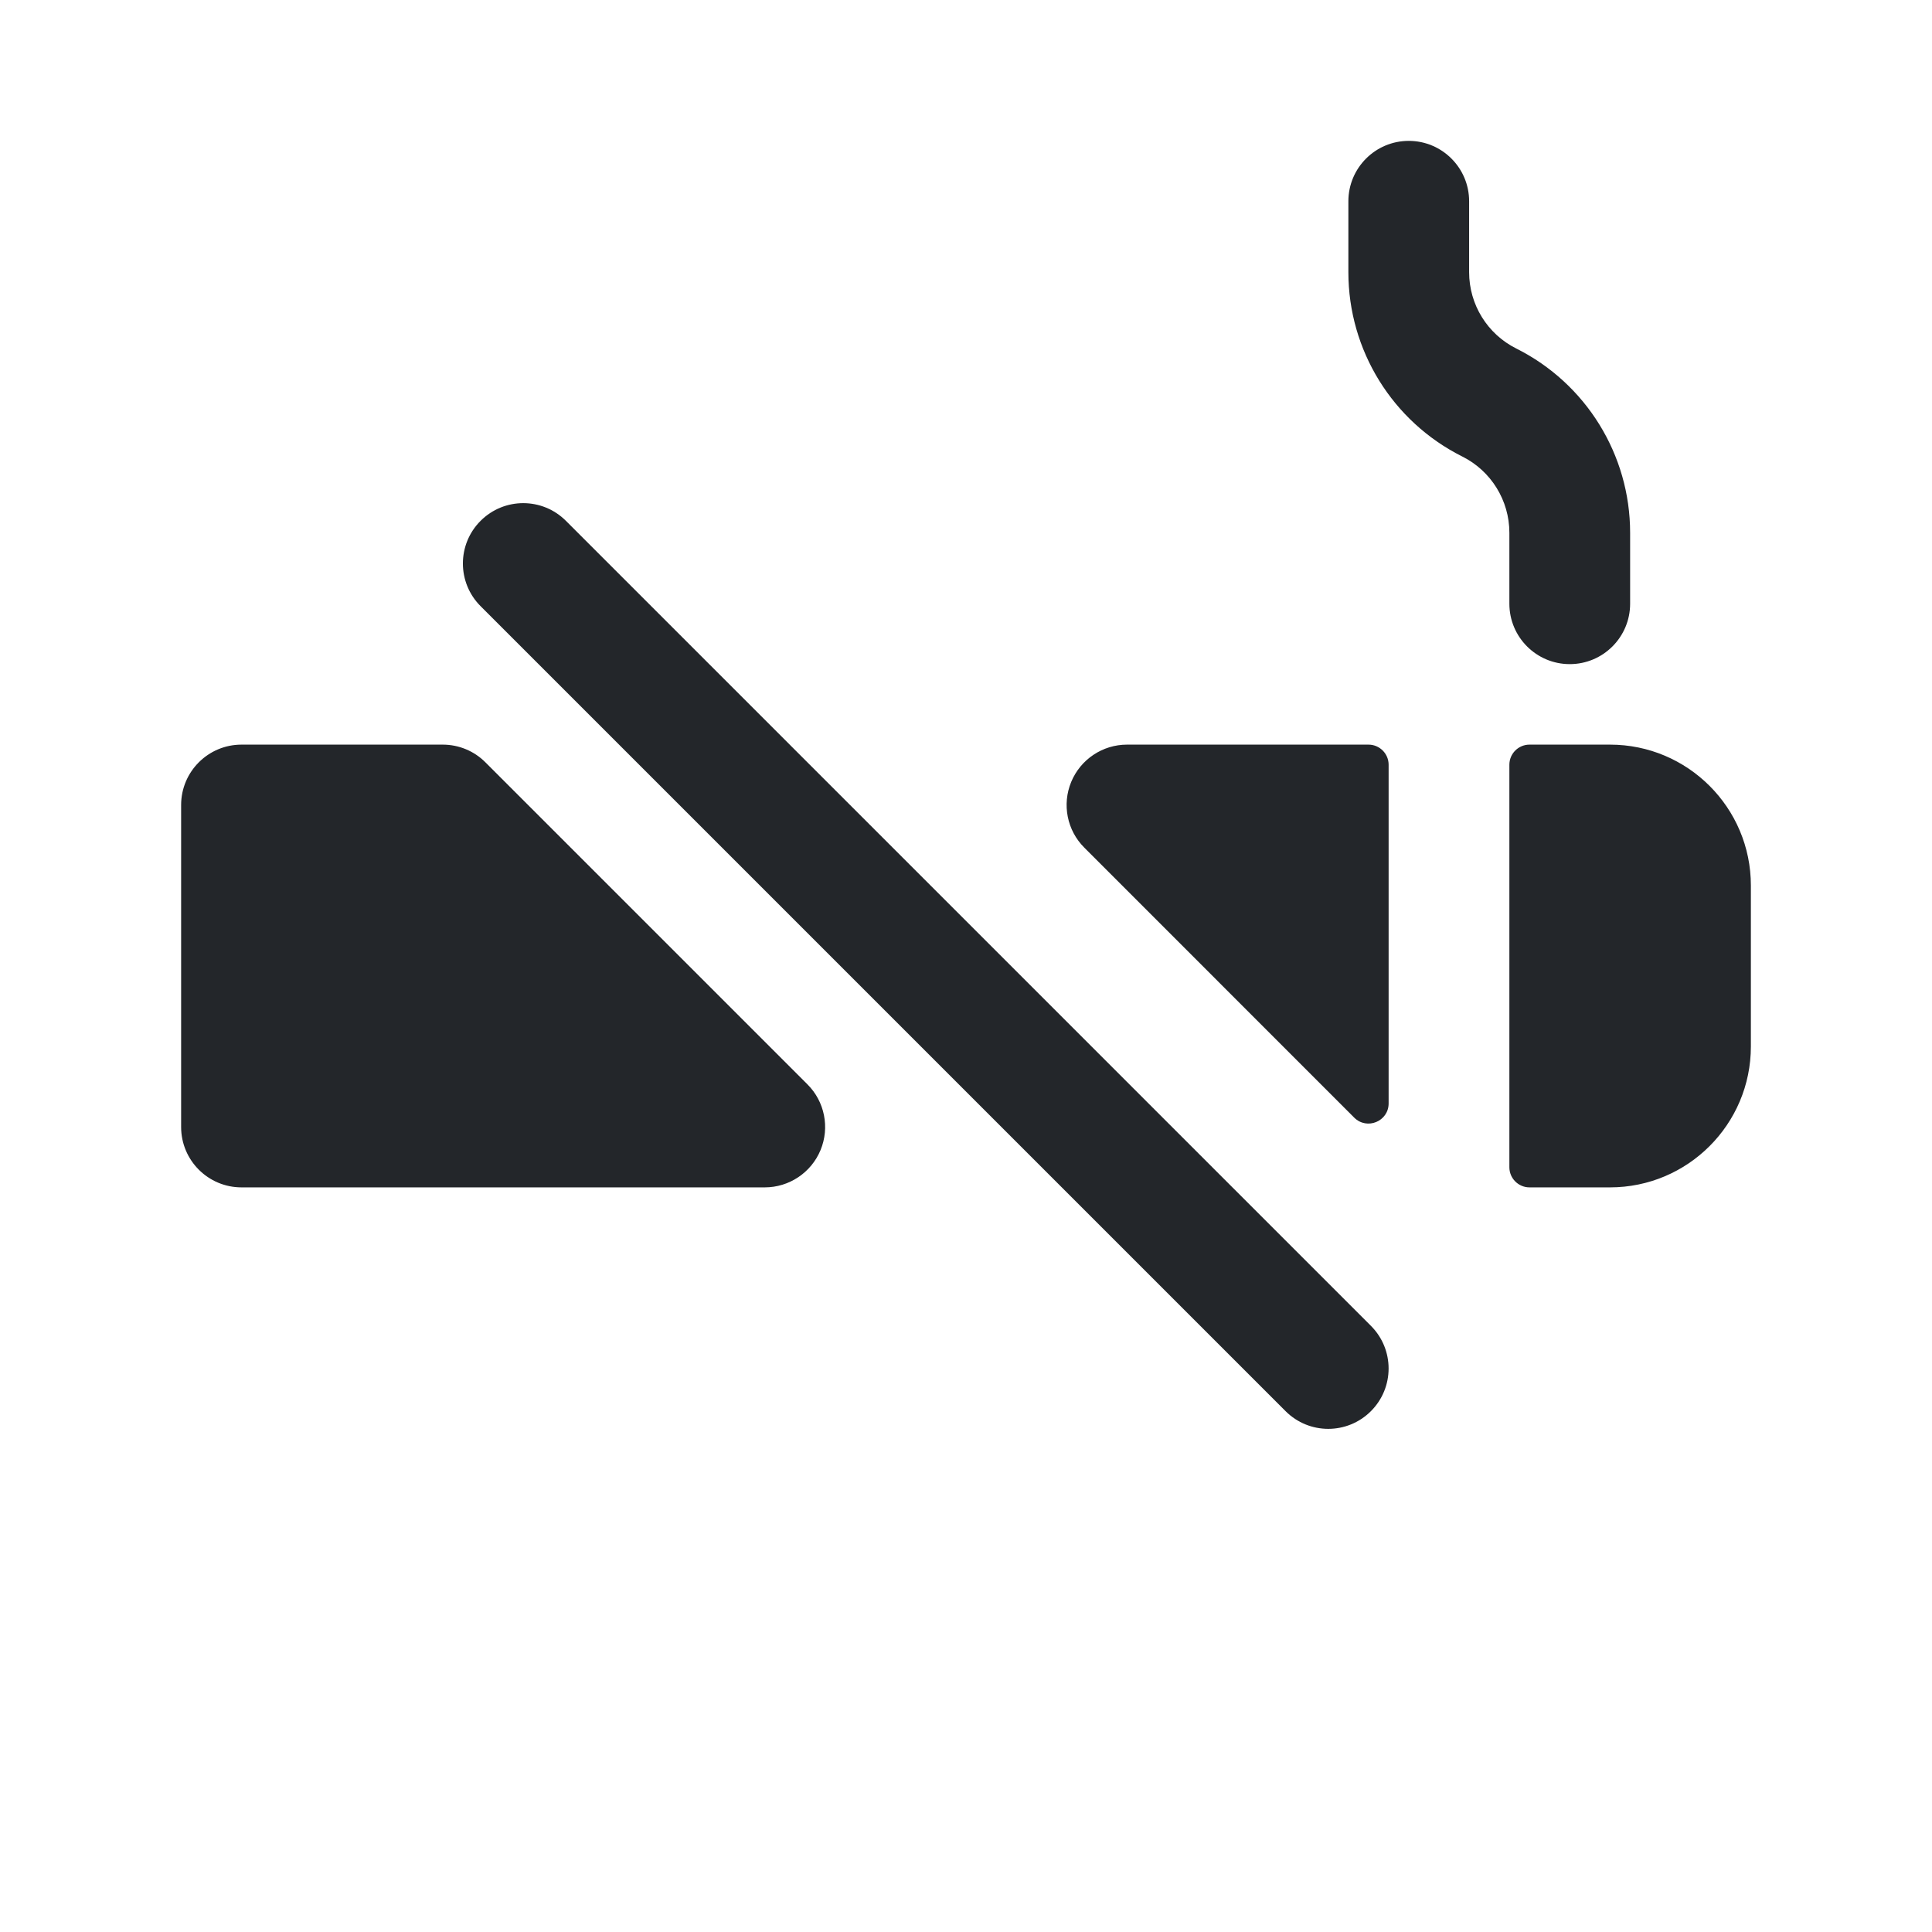 <svg width="24" height="24" viewBox="0 0 24 24" fill="none" xmlns="http://www.w3.org/2000/svg">
<path fill-rule="evenodd" clip-rule="evenodd" d="M18.25 2.5C18.25 2.086 17.914 1.75 17.5 1.75C17.086 1.75 16.75 2.086 16.75 2.5V3.382C16.75 4.351 17.298 5.237 18.165 5.671C18.523 5.85 18.75 6.217 18.75 6.618V7.5C18.75 7.914 19.086 8.25 19.5 8.25C19.914 8.25 20.25 7.914 20.25 7.5V6.618C20.25 5.649 19.702 4.763 18.835 4.329C18.477 4.15 18.25 3.783 18.25 3.382V2.5ZM7.03 6.47C6.737 6.177 6.263 6.177 5.97 6.47C5.677 6.763 5.677 7.237 5.97 7.53L15.97 17.53C16.263 17.823 16.737 17.823 17.03 17.53C17.323 17.237 17.323 16.763 17.03 16.47L7.03 6.47ZM3 9.25C2.586 9.25 2.25 9.586 2.25 10V14C2.25 14.414 2.586 14.75 3 14.75H9.5C9.803 14.75 10.077 14.567 10.193 14.287C10.309 14.007 10.245 13.684 10.03 13.47L6.03 9.47C5.89 9.329 5.699 9.25 5.5 9.25H3ZM17.25 9.5C17.25 9.362 17.138 9.25 17 9.25H14C13.697 9.25 13.423 9.433 13.307 9.713C13.191 9.993 13.255 10.316 13.47 10.53L16.823 13.884C16.981 14.041 17.25 13.93 17.25 13.707V9.5ZM18.75 14.5C18.75 14.638 18.862 14.75 19 14.75H20C20.966 14.75 21.75 13.966 21.75 13V11C21.75 10.034 20.966 9.25 20 9.25H19C18.862 9.25 18.75 9.362 18.75 9.5V14.5Z" fill="#23262A"/>
</svg>
